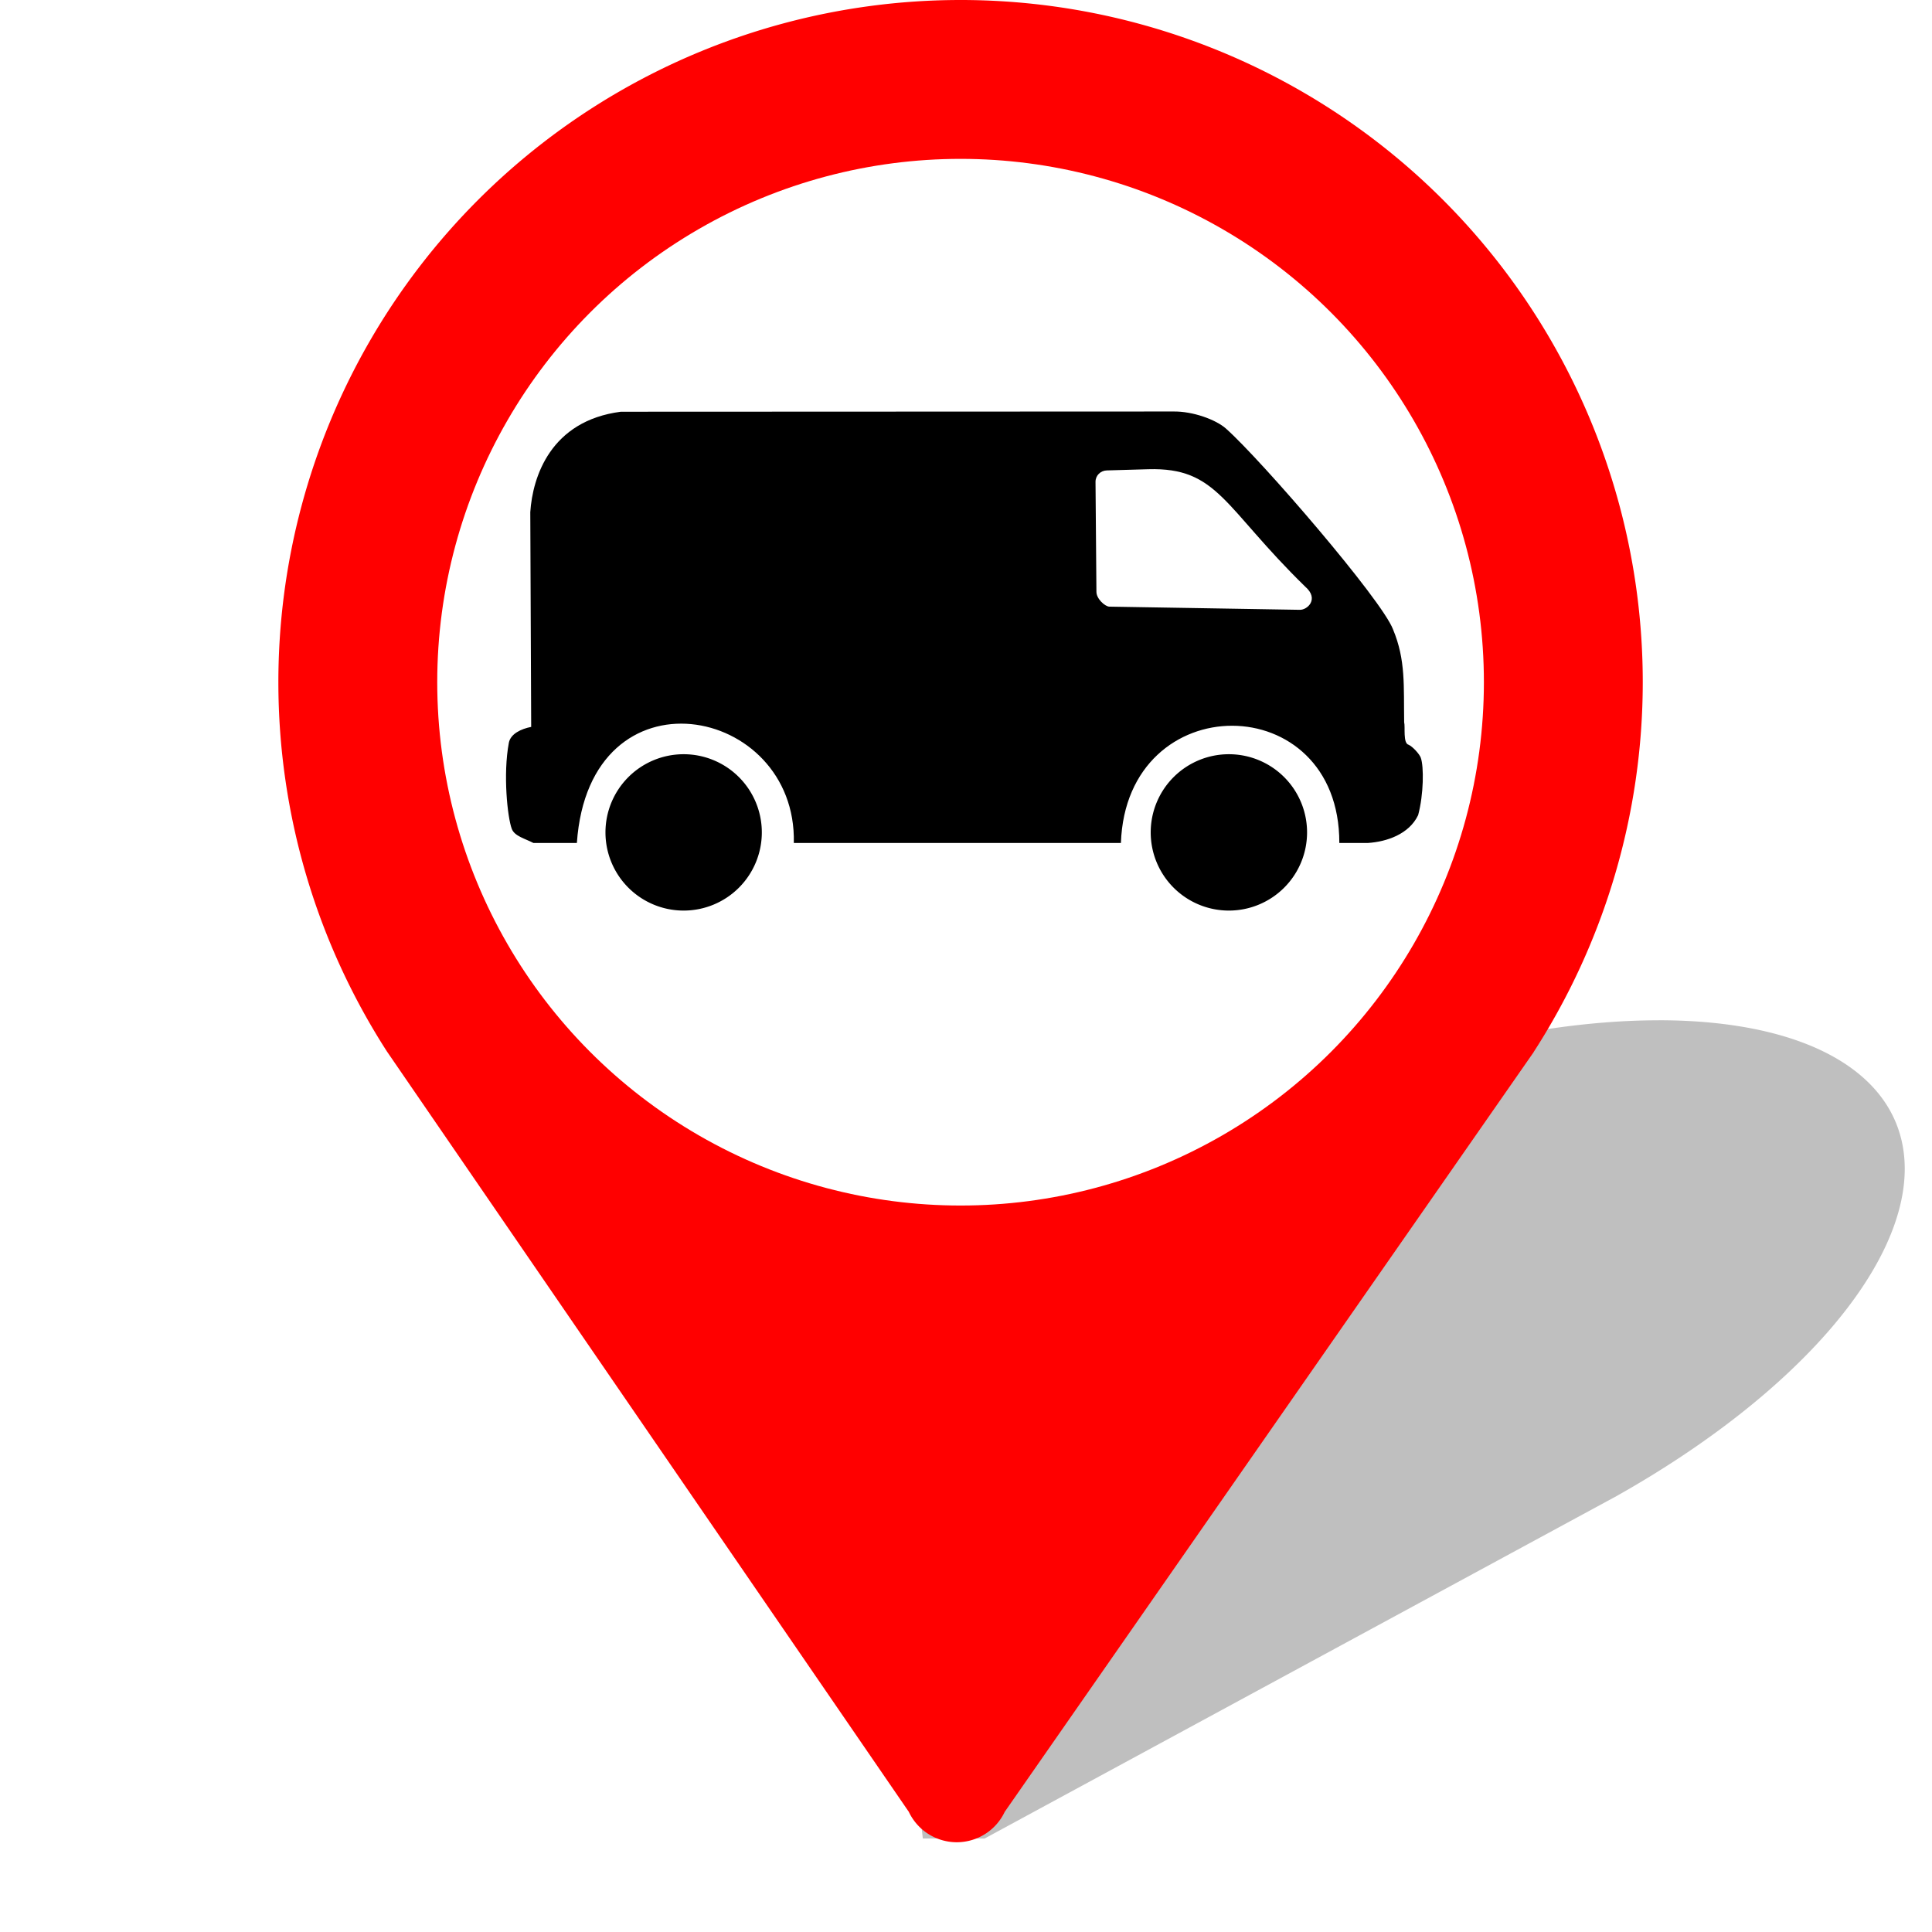 <?xml version="1.0" encoding="UTF-8" standalone="no"?>
<svg
   height="48"
   title="Moto"
   viewBox="0 0 48 48"
   width="48"
   version="1.1"
   id="svg710"
   sodipodi:docname="vam.svg"
   inkscape:version="1.2.1 (9c6d41e410, 2022-07-14, custom)"
   xml:space="preserve"
   xmlns:inkscape="http://www.inkscape.org/namespaces/inkscape"
   xmlns:sodipodi="http://sodipodi.sourceforge.net/DTD/sodipodi-0.dtd"
   xmlns="http://www.w3.org/2000/svg"
   xmlns:svg="http://www.w3.org/2000/svg"><defs
     id="defs714" /><sodipodi:namedview
     id="namedview712"
     pagecolor="#ffffff"
     bordercolor="#000000"
     borderopacity="0.25"
     inkscape:showpageshadow="2"
     inkscape:pageopacity="0.0"
     inkscape:pagecheckerboard="0"
     inkscape:deskcolor="#d1d1d1"
     showgrid="false"
     inkscape:zoom="2.1666667"
     inkscape:cx="149.07692"
     inkscape:cy="-9.4615384"
     inkscape:window-width="1920"
     inkscape:window-height="1011"
     inkscape:window-x="1366"
     inkscape:window-y="32"
     inkscape:window-maximized="1"
     inkscape:current-layer="svg710"
     showguides="true"><sodipodi:guide
       position="112.575,45.856"
       orientation="0,-1"
       id="guide1231"
       inkscape:locked="false" /></sodipodi:namedview><filter
     id="a"
     color-interpolation-filters="sRGB"
     height="1.494"
     width="1.312"
     x="-0.156"
     y="-0.247"><feGaussianBlur
       stdDeviation="2.27"
       id="feGaussianBlur687" /></filter><path
     d="m97.905 19.667a6.861 18.091 73.774 0 0 -24.002 8.304 6.861 18.091 73.774 0 0 -2.521 4.494l1.343 9.25 2.112.001 21.665-9.244h-.002a6.861 18.091 73.774 0 0 7.299-4.502 6.861 18.091 73.774 0 0 -5.894-8.304z"
     fill-opacity=".25"
     filter="url(#a)"
     transform="matrix(.726 0 0 .922 -29.871 7.216)"
     id="path690" /><path
     d="m23.864 0a16.949 16.949 0 0 0 -16.948 16.95 16.949 16.949 0 0 0 2.697 9.173l12.959 18.881h.002a1.319 1.319 0 0 0 1.196.766 1.319 1.319 0 0 0 1.196-.764h.002l13.137-18.868h-.002a16.949 16.949 0 0 0 2.711-9.188 16.949 16.949 0 0 0 -16.95-16.95z"
     fill="#f00"
     id="path692" /><circle
     cx="23.865"
     cy="16.949"
     fill="#fff"
     r="13.002"
     id="circle694" /><g
     id="g1251"
     transform="matrix(0.228,0,0,0.228,-5.945,20.455)"><path
       d="m 93.724,-44.849 c -7.649,0.989 -9.613,7.086 -9.865,10.942 l 0.098,23.401 c -1.09,0.213 -2.249,0.749 -2.435,1.736 -0.646,3.431 -0.146,8.132 0.319,9.372 0.3,0.802 1.445,1.062 2.362,1.542 h 4.732 c 1.348,-19.47 23.998,-15.07 23.641,0 h 35.642 c 0.592,-17.094 23.842,-16.974 23.8,0 h 3.085 c 2.118,-0.132 4.527,-0.982 5.504,-3.036 0.605,-2.259 0.632,-5.287 0.291,-6.246 -0.148,-0.415 -0.869,-1.201 -1.317,-1.417 -0.652,-0.146 -0.36,-1.963 -0.498,-2.458 -0.062,-3.946 0.185,-6.767 -1.211,-10.114 -1.22,-3.235 -14.407,-18.522 -18.219,-21.897 -1.076,-0.953 -3.587,-1.891 -5.751,-1.85 z"
       id="path1093"
       style="opacity:1;fill:#000000;stroke:none;stroke-width:1.208"
       sodipodi:nodetypes="cccsscccccccscccscc" /><path
       style="opacity:1;fill:#ffffff;stroke:none;stroke-width:1.208"
       d="m 151.188,-38.584 c 7.606,-0.221 8.215,4.125 17.123,12.805 1.544,1.342 0.212,2.559 -0.624,2.514 l -20.743,-0.346 c -0.468,-0.025 -1.399,-0.854 -1.394,-1.62 l -0.099,-11.993 c 0.005,-0.682 0.549,-1.211 1.23,-1.23 z"
       id="path1099"
       sodipodi:nodetypes="scccccss" /><path
       d="m 109.089,0.99 a 8.519,8.519 0 0 1 -8.519,8.519 8.519,8.519 0 0 1 -8.519,-8.519 8.519,8.519 0 0 1 8.519,-8.519 8.519,8.519 0 0 1 8.519,8.519 z"
       id="path1095"
       style="opacity:1;fill:#000000;stroke:none;stroke-width:1.208" /><path
       d="m 168.503,0.99 a 8.519,8.519 0 0 1 -8.519,8.519 8.519,8.519 0 0 1 -8.519,-8.519 8.519,8.519 0 0 1 8.519,-8.519 8.519,8.519 0 0 1 8.519,8.519 z"
       id="path1097"
       style="opacity:1;fill:#000000;stroke:none;stroke-width:1.208" /></g></svg>
